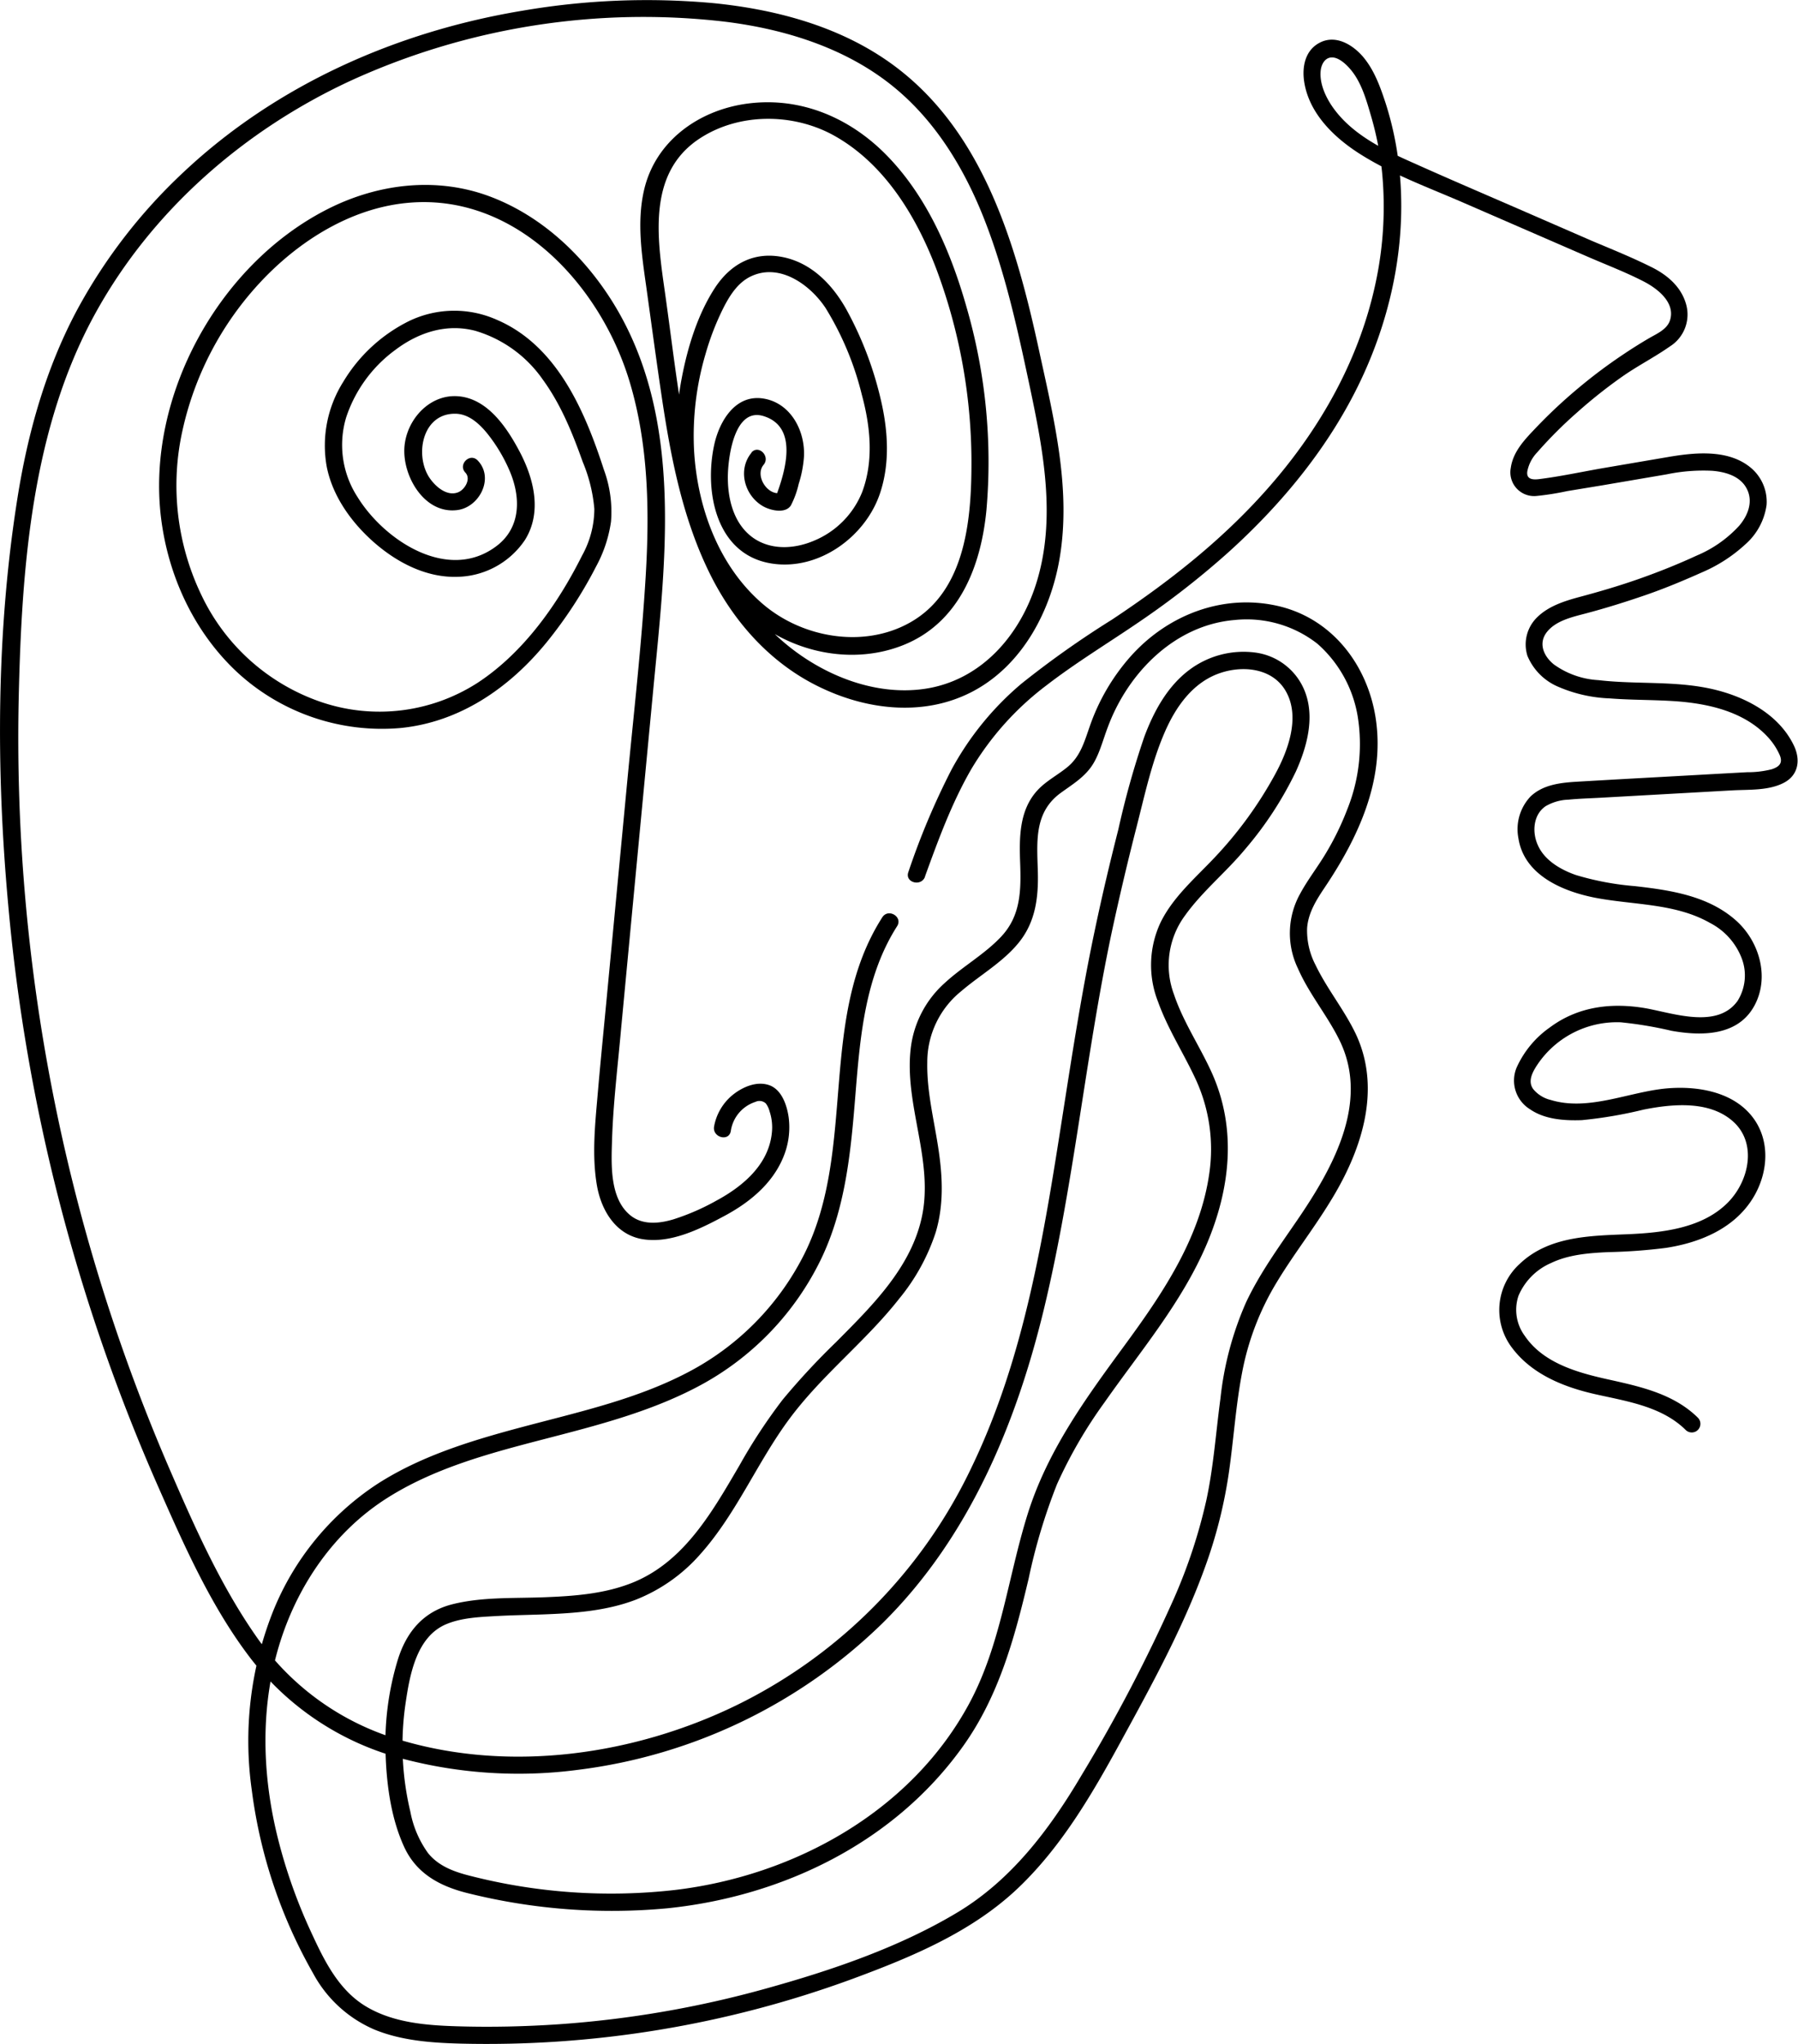 <svg id="Layer_1" data-name="Layer 1" xmlns="http://www.w3.org/2000/svg" viewBox="0 0 311.87 354.55"><path d="M141.75,107.51c1,1.07-.09,2.92-1.25,3.39-2.09.85-4.3-1.28-5.24-2.92-2.26-4-.8-10.73,4.69-10.7,2.3,0,4.13,1.66,5.51,3.33a27.92,27.92,0,0,1,3.89,6.43c2,4.55,2.12,9.88-2.15,13.15-8.38,6.42-19.48-.89-24.14-8.42a16.6,16.6,0,0,1-2-13.84,23.73,23.73,0,0,1,8.59-11.76c4-3,8.83-4.58,13.81-3.27a21.74,21.74,0,0,1,11.71,8.46c3.15,4.32,5.16,9.32,6.94,14.31a27,27,0,0,1,2,8.12,16.77,16.77,0,0,1-2.12,8.08c-4.19,8.37-10.08,16.76-18,22a31.44,31.44,0,0,1-27.14,3.46A35.79,35.79,0,0,1,96,128.83a43.86,43.86,0,0,1-3.31-28.72,55.06,55.06,0,0,1,14.64-26.84c6.61-6.65,15.33-11.86,24.83-12.6,18.63-1.47,33.16,14.58,38.1,31.16,3.25,10.88,3.43,22.35,2.76,33.59-.71,11.93-2.08,23.84-3.21,35.73l-3.43,36.17c-.57,6.08-1.19,12.15-1.71,18.24-.45,5.15-1,10.57-.09,15.7.75,4.13,3.13,8.21,7.54,9.13,5,1,10.34-1.7,14.62-4s8.27-5.55,10.16-10.19a13.43,13.43,0,0,0,.91-6.92c-.3-2.07-1.2-4.78-3.38-5.54s-4.65.34-6.34,1.71a9.19,9.19,0,0,0-3.21,5.46c-.33,1.89,2.56,2.7,2.9.8a6.26,6.26,0,0,1,4.28-5.07,1.61,1.61,0,0,1,1.8.28,3.91,3.91,0,0,1,.64,1.35,8.77,8.77,0,0,1,.39,3.84c-.6,5.5-5.1,9.24-9.66,11.69a39.92,39.92,0,0,1-7.38,3.21c-2.49.75-5.38,1.05-7.53-.72-3.57-2.94-3.27-8.84-3.14-13,.2-6.45,1-12.89,1.57-19.31l1.85-19.57,3.67-38.65c2.12-22.45,5.58-47.68-7-67.87-5-8-12.22-14.84-21.12-18.23-9.33-3.55-19.55-2.32-28.34,2.15-18.86,9.58-31.42,32.45-28.86,53.5,1.24,10.16,5.79,20,13.42,27a37,37,0,0,0,28.06,9.49c10.35-1,19-7,25.43-14.9a75.91,75.91,0,0,0,8.56-13.13A23.06,23.06,0,0,0,167,116a21.13,21.13,0,0,0-1.23-9c-3.28-10.13-8.11-21.52-18.55-26a18.08,18.08,0,0,0-15.19.18,27.51,27.51,0,0,0-11.44,10.52,20.75,20.75,0,0,0-2.91,14.7c1,5.2,4.36,9.84,8.3,13.27s9,6.08,14.41,5.9a14.45,14.45,0,0,0,11.69-6.4c3-4.81,1.55-10.6-.91-15.28-2.21-4.19-5.62-9.35-10.85-9.65S131,99,131.15,104c.11,4.73,3.72,10.64,9.13,10,3.89-.44,6.53-5.58,3.59-8.62-1.35-1.39-3.47.74-2.12,2.12Z" transform="translate(-61.02 -25.52)"/><path d="M191.41,104c-2.46,2.9-1.33,7.35,1.86,9.27,1.25.76,3.95,1.44,4.93-.08a15.54,15.54,0,0,0,1.35-3.71,20.12,20.12,0,0,0,.9-4.48c.36-4.5-2.15-9.56-7-10.35s-7.64,3.89-8.54,8c-1.78,8.14.3,19.18,10.07,20.63,8.09,1.21,16.14-4.65,18.67-12.16,1.78-5.28,1.4-11,.13-16.36a61.15,61.15,0,0,0-6-15.65c-2.4-4.25-6-8-11-9s-9,1.19-11.71,5.28c-3,4.57-4.76,10.28-5.78,15.61a52.72,52.72,0,0,0-.5,16.86c1.29,9.67,5.61,19.37,13.42,25.49,7.08,5.55,17.05,7.45,25.52,4.05,9.68-3.89,13.45-13.67,14.39-23.4a96.36,96.36,0,0,0-3.49-35.34c-2.76-9.68-7-19.47-14.26-26.65-6.43-6.34-14.93-9.78-24-8.48-8.34,1.21-15.75,6.57-17.66,15.06-1.25,5.54-.36,11.23.42,16.77.86,6.18,1.69,12.36,2.6,18.52,1.58,10.68,3.62,21.48,8.45,31.22,4.31,8.68,11,16,19.88,20,8.09,3.69,17.63,4.6,25.7.34,8.56-4.52,13.51-13.86,15.06-23.12,2-11.84-.92-23.87-3.44-35.4C237.26,67.78,231.38,47,214.21,35.58c-8.7-5.79-19.1-8.47-29.39-9.51a127.22,127.22,0,0,0-33.24,1.32C129.85,31,109,40.21,92.88,55.36a93.47,93.47,0,0,0-18.53,24c-5.4,10.13-8.51,21.24-10.3,32.54-3.68,23.14-3.73,47.12-1.62,70.41A320.9,320.9,0,0,0,88.51,283.5c4.52,10.26,9.24,20.93,16.12,29.85a48.8,48.8,0,0,0,26.17,17.21,79,79,0,0,0,30.47,1.94,91.82,91.82,0,0,0,52.78-25.39c15-14.79,23.24-34.56,28.1-54.77,5.14-21.41,7.12-43.43,11.68-65q2-9.3,4.36-18.5c1.41-5.51,2.63-11.26,4.93-16.48,1.92-4.37,4.91-8.58,9.63-10.13,4-1.33,9.1-.79,11.35,3.27,2.5,4.51.29,10.36-2,14.5a69,69,0,0,1-10.37,14.23c-3.33,3.54-7.22,6.84-9.4,11.28a17.38,17.38,0,0,0-.43,13.8c1.69,4.71,4.45,8.93,6.54,13.46a28.92,28.92,0,0,1,2.34,16.25c-1.61,11.4-8.26,21.09-14.91,30.15s-13.2,18.09-16.61,29-4.62,22.58-10.1,32.78c-10.1,18.78-30.36,29.93-51.08,32.39a98.45,98.45,0,0,1-35.65-2.49c-2.7-.69-5.34-1.66-7.15-3.89a17.89,17.89,0,0,1-3.08-7.19,49.67,49.67,0,0,1-.86-18.62c.73-5,1.86-11.78,7.17-13.95,2.62-1.07,5.57-1.2,8.36-1.36s5.58-.2,8.38-.3c5.37-.2,10.91-.59,16-2.53a29.06,29.06,0,0,0,11.22-7.89c6.34-7.09,9.93-16.08,15.59-23.65s13.14-13.32,18.92-20.68a35.41,35.41,0,0,0,6.32-11.45c1.4-4.62,1.24-9.36.56-14.08-.73-5.13-2.1-10.24-2-15.46a15.8,15.8,0,0,1,5.88-12.35c3.28-2.81,7.18-5,9.94-8.37,3-3.66,3.49-8,3.35-12.56-.15-5.1-.62-10.1,3.95-13.45,1.89-1.38,3.91-2.58,5.3-4.53s2-4.57,2.9-6.91c3.49-9.42,11.62-17.71,22-18.57a19.91,19.91,0,0,1,14.35,4.12,21.48,21.48,0,0,1,7,12.67,30.35,30.35,0,0,1-1.8,16,48.29,48.29,0,0,1-3.78,7.75c-1.42,2.37-3.14,4.56-4.45,7a14.07,14.07,0,0,0-.34,12.92c1.93,4.41,5.1,8.14,7.21,12.45,5.31,10.83-1.3,22.36-7.39,31.26-3.14,4.59-6.44,9.12-8.82,14.17a55.88,55.88,0,0,0-4.45,16.7c-.79,5.88-1.19,11.8-2.44,17.61a92.61,92.61,0,0,1-5.63,17.08,276.91,276.91,0,0,1-16,30.61c-5.51,9.33-12.12,18.16-21.55,23.83-10.15,6.09-21.9,10.07-33.25,13.22a180.26,180.26,0,0,1-35.87,6.18c-5.89.4-11.81.53-17.72.35-5.24-.16-10.8-.6-15.44-3.26-5-2.84-7.54-8.11-9.84-13.1a91.25,91.25,0,0,1-5.9-16.85c-2.67-11.08-2.88-22.78.63-33.71,3.18-9.86,9.29-18.7,18-24.4,8.29-5.4,18-8,27.43-10.45s19.28-4.91,28-9.76a49.25,49.25,0,0,0,20.22-21.36c4.38-9,5.27-19,6.06-28.86.81-10,1.68-20.4,7.23-29.08,1-1.63-1.56-3.14-2.59-1.51-11.18,17.49-4.43,39.9-13.41,58.18a46.81,46.81,0,0,1-20.42,20.79c-8.58,4.48-18.12,6.66-27.41,9.11-9.1,2.4-18.38,5.07-26.36,10.21a47.71,47.71,0,0,0-18.1,22.16A60.88,60.88,0,0,0,104.69,336a86.3,86.3,0,0,0,10.62,31.76,21.87,21.87,0,0,0,10.63,9.78c4.62,1.9,9.72,2.3,14.67,2.44a184,184,0,0,0,68.25-11.21c10.28-3.8,20.76-8.14,28.8-15.81,7.45-7.11,12.73-16.14,17.63-25.11,5.39-9.87,10.87-19.81,14.71-30.41a82.7,82.7,0,0,0,4.19-16.61c.82-5.73,1.18-11.51,2.27-17.19a46.88,46.88,0,0,1,6.06-15.78c2.84-4.7,6.2-9,9.1-13.71,5.41-8.66,9.18-19.42,4.59-29.24-2-4.22-5-7.83-7-12a12.92,12.92,0,0,1-1.47-6.35c.17-2.69,1.64-5,3.1-7.17,5.74-8.57,10.35-18.4,8.84-29-1.34-9.44-7.6-17.69-17.17-19.8s-19.09,1.69-25.43,8.84A36,36,0,0,0,250,151.63c-.89,2.54-1.57,5-3.7,6.83-1.72,1.45-3.79,2.47-5.33,4.14-3.18,3.47-3.16,8.2-3,12.62.17,4.73.11,9.16-3.32,12.79-2.9,3.07-6.65,5.14-9.75,8A18,18,0,0,0,219,207.27c-1.2,9.89,4.07,19.59,1.89,29.46-1.94,8.8-8.73,15.41-14.84,21.57a125.39,125.39,0,0,0-9.28,10,95.69,95.69,0,0,0-7.49,11.4c-4.59,7.83-9.41,16.47-18.19,20.19-5,2.1-10.47,2.48-15.81,2.68s-10.7-.07-15.79,1.21-8,4.86-9.48,9.66a49.75,49.75,0,0,0-2.09,16.77c.2,5.24,1,10.86,3.2,15.65s6.43,6.94,11.39,8.12a103.27,103.27,0,0,0,34.32,2.53c20-2.07,39.27-11.39,51.16-28,6.28-8.75,9-18.84,11.45-29.17a100.24,100.24,0,0,1,4.93-16.4,80.48,80.48,0,0,1,8.23-14.17c6.25-8.92,13.41-17.31,17.72-27.42,4.11-9.68,5.28-20.08.85-29.85-2.06-4.54-4.93-8.75-6.52-13.5a14.49,14.49,0,0,1,1.93-13.7c3-4.19,7.12-7.51,10.41-11.48a61.92,61.92,0,0,0,8.81-13.49c1.84-4.08,3.22-9,1.73-13.4a10.73,10.73,0,0,0-8.76-7.22,15.65,15.65,0,0,0-11.45,3c-3.81,2.85-6.16,7.19-7.8,11.56A149.54,149.54,0,0,0,255,169.39c-1.51,5.93-2.91,11.87-4.16,17.85-2.25,10.68-3.9,21.47-5.59,32.25-3.2,20.45-6.55,41.42-15.57,60.25a87.87,87.87,0,0,1-40.86,41.53c-17.65,8.61-39,11.71-58,6.16a46,46,0,0,1-25.47-18.23c-6.29-9.05-10.85-19.45-15.2-29.52a319.73,319.73,0,0,1-25.88-133.3c.52-22.44,2.24-46.41,13.26-66.46,9.84-17.9,25.87-31.85,44.31-40.4a122.12,122.12,0,0,1,65-10.23c10.12,1.26,20.34,4.39,28.47,10.73,7.7,6,12.91,14.54,16.44,23.54,3.61,9.19,5.73,18.88,7.78,28.51,2.41,11.35,4.81,23.41,1.19,34.77-2.86,9-9.58,16.7-19.24,18.15-8.89,1.33-18.14-2.54-24.77-8.3-7.75-6.74-12-16.5-14.61-26.25-2.88-10.84-4.05-22.1-5.6-33.19-1.34-9.6-3.59-21.56,5.95-27.75,6.83-4.44,16.16-4.38,23.21-.48,8.76,4.87,14.28,14,17.75,23.1a95.68,95.68,0,0,1,6.11,34.47c-.06,9.71-1.28,21.7-10.73,26.95-8,4.46-18.54,2.62-25.38-3.19-7.71-6.55-11.43-16.79-12-26.68a50.13,50.13,0,0,1,2-16.79A46.16,46.16,0,0,1,186.46,79c1.13-2.23,2.59-4.58,5-5.63,4.94-2.2,10.13,1.61,12.75,5.56A52.26,52.26,0,0,1,210.51,94c1.49,5.49,2.09,11.45.05,16.88a15.28,15.28,0,0,1-8.24,8.38c-3.18,1.38-7,1.74-10.12-.1-3.94-2.37-5.07-7.23-4.92-11.52.12-3.21,1.22-11.57,6.27-9.92,6.19,2,3.52,10.07,1.91,14.3l1-1c-2.33.51-4.55-3-3-4.87,1.24-1.46-.87-3.6-2.12-2.12Z" transform="translate(-61.02 -25.52)"/><path d="M221.47,177.53c2.3-6.34,4.63-12.71,8-18.56a50.71,50.71,0,0,1,13.11-14.61c5.19-4,10.85-7.41,16.27-11.13a146.22,146.22,0,0,0,15.19-11.87c9.39-8.47,17.65-18.5,23.07-30,5.63-11.94,8.21-25.45,6.38-38.6a55.88,55.88,0,0,0-2.14-9.38c-.94-2.86-2-5.81-4-8.12-1.76-2-4.59-3.7-7.27-2.41s-3.25,4.24-2.84,6.87c.85,5.51,5.24,9.71,9.74,12.55,5.53,3.5,11.85,5.79,17.83,8.39L336.3,70c3.3,1.44,6.72,2.73,9.92,4.39,2.34,1.22,5.48,3.66,4.45,6.74-.52,1.52-2.23,2.26-3.52,3q-2.23,1.3-4.38,2.74a89.1,89.1,0,0,0-7.9,5.9,87.93,87.93,0,0,0-7.4,6.91c-1.9,2-4,4.12-4.4,7a4.12,4.12,0,0,0,4.53,4.86,47.72,47.72,0,0,0,5.27-.84l6.08-1,11.2-1.91a31.12,31.12,0,0,1,7.88-.61c2.18.18,4.66.86,5.84,2.87,1.35,2.28.41,4.8-1.19,6.67a21,21,0,0,1-7.37,5.17c-3.29,1.52-6.67,2.87-10.09,4.07s-6.77,2.18-10.21,3.1c-2.57.69-5.32,1.56-7.28,3.45a6.57,6.57,0,0,0-1.77,6.77,10,10,0,0,0,5.39,5.38,24.75,24.75,0,0,0,8.91,2c3.69.29,7.4.23,11.1.47,5.78.38,12.1,1.74,16.22,6.15a11.29,11.29,0,0,1,2.12,3.17c.62,1.42-.06,2.08-1.4,2.51a16.71,16.71,0,0,1-4.23.5l-6,.33c-7.79.44-15.58.85-23.37,1.31-2.88.17-6,.47-8.2,2.57a8.26,8.26,0,0,0-2.1,7.27c1,6.41,7.74,9.22,13.39,10.31,6.6,1.26,13.81.93,19.81,4.34a11.55,11.55,0,0,1,5.5,6.08,8.32,8.32,0,0,1-.7,7.47c-3.54,4.92-11.21,2.09-16,1.25-5.9-1-11.68-.3-16.58,3.36a17,17,0,0,0-5.76,7,5.85,5.85,0,0,0,2.34,7.17c2.57,1.78,6,2,9,1.89a75.89,75.89,0,0,0,10.68-1.82c5-1,11.47-1.63,15.58,2.08s2.78,10.14-.78,13.87c-4.43,4.64-11.51,5.4-17.56,5.66-6.53.27-13.65.34-18.69,5.13a10.81,10.81,0,0,0-1.3,14.62c3.47,4.59,9,6.78,14.41,8s11.55,2.1,15.7,6.23a1.5,1.5,0,0,0,2.12-2.12c-4.27-4.25-10.22-5.48-15.88-6.74-5.18-1.16-11-2.83-14.15-7.45a7.62,7.62,0,0,1-1.12-7,10.76,10.76,0,0,1,5.63-5.67c3.09-1.49,6.66-1.75,10-1.9a94,94,0,0,0,9.92-.73c5.9-.9,11.83-3.34,15.09-8.6,2.83-4.57,3.16-10.62-.61-14.77-3.52-3.88-9.39-4.73-14.36-4.29-6.51.59-13.54,4-20.08,2a5.63,5.63,0,0,1-3-1.84c-1-1.3-.25-2.81.5-4a16.62,16.62,0,0,1,14.66-7.63,67.59,67.59,0,0,1,8.78,1.47c5.25.94,11.66.94,14.48-4.53,2.54-4.9.72-11-3.24-14.56-4.83-4.33-11.4-5.3-17.59-6a49.19,49.19,0,0,1-10.21-1.92c-2.64-.92-5.47-2.54-6.63-5.22-1-2.22-.8-5.25,1.36-6.72a8.38,8.38,0,0,1,4-1.14c1.84-.18,3.69-.23,5.53-.33l22.87-1.28c2.88-.16,6.22.07,8.88-1.29s3-4.14,1.68-6.7c-2.5-5-7.78-7.94-13-9.32-6.79-1.81-13.9-1-20.81-1.81a14.61,14.61,0,0,1-7.71-2.72c-1.75-1.4-2.77-3.65-1.21-5.63s4.44-2.61,6.71-3.21c3.48-.92,6.93-2,10.33-3.17s6.69-2.55,9.94-4a26.26,26.26,0,0,0,7.39-4.78,11.12,11.12,0,0,0,3.73-6.88,7.68,7.68,0,0,0-2.8-6.5c-3.93-3.22-9.75-2.59-14.4-1.79l-11.19,1.91c-3.69.64-7.4,1.45-11.12,1.91-1.11.13-2.16,0-2-1.31a6.54,6.54,0,0,1,1.69-3.3,74.7,74.7,0,0,1,7-7,86.1,86.1,0,0,1,7.8-6.19c2.67-1.87,5.59-3.35,8.25-5.22a6.54,6.54,0,0,0,2.74-7.55c-.93-3-3.42-5-6.12-6.3-3.26-1.62-6.68-3-10-4.4l-10.5-4.57c-6.87-3-13.76-5.93-20.6-9-4.88-2.16-10.13-4.67-13.5-9-1.49-1.9-2.89-4.62-2.58-7.12.13-1,.72-2.15,1.89-2.19s2.43,1.1,3.2,2c2,2.29,2.87,5.56,3.7,8.4a54.35,54.35,0,0,1,1.84,9.46,62.69,62.69,0,0,1-1.13,19.32c-2.68,12.57-8.92,24-17.17,33.81S264.43,126,253.89,133a165.41,165.41,0,0,0-15.68,11.09A51.67,51.67,0,0,0,226.07,159a127.89,127.89,0,0,0-7.49,17.78c-.66,1.82,2.24,2.6,2.89.8Z" transform="translate(-61.02 -25.52)"/></svg>